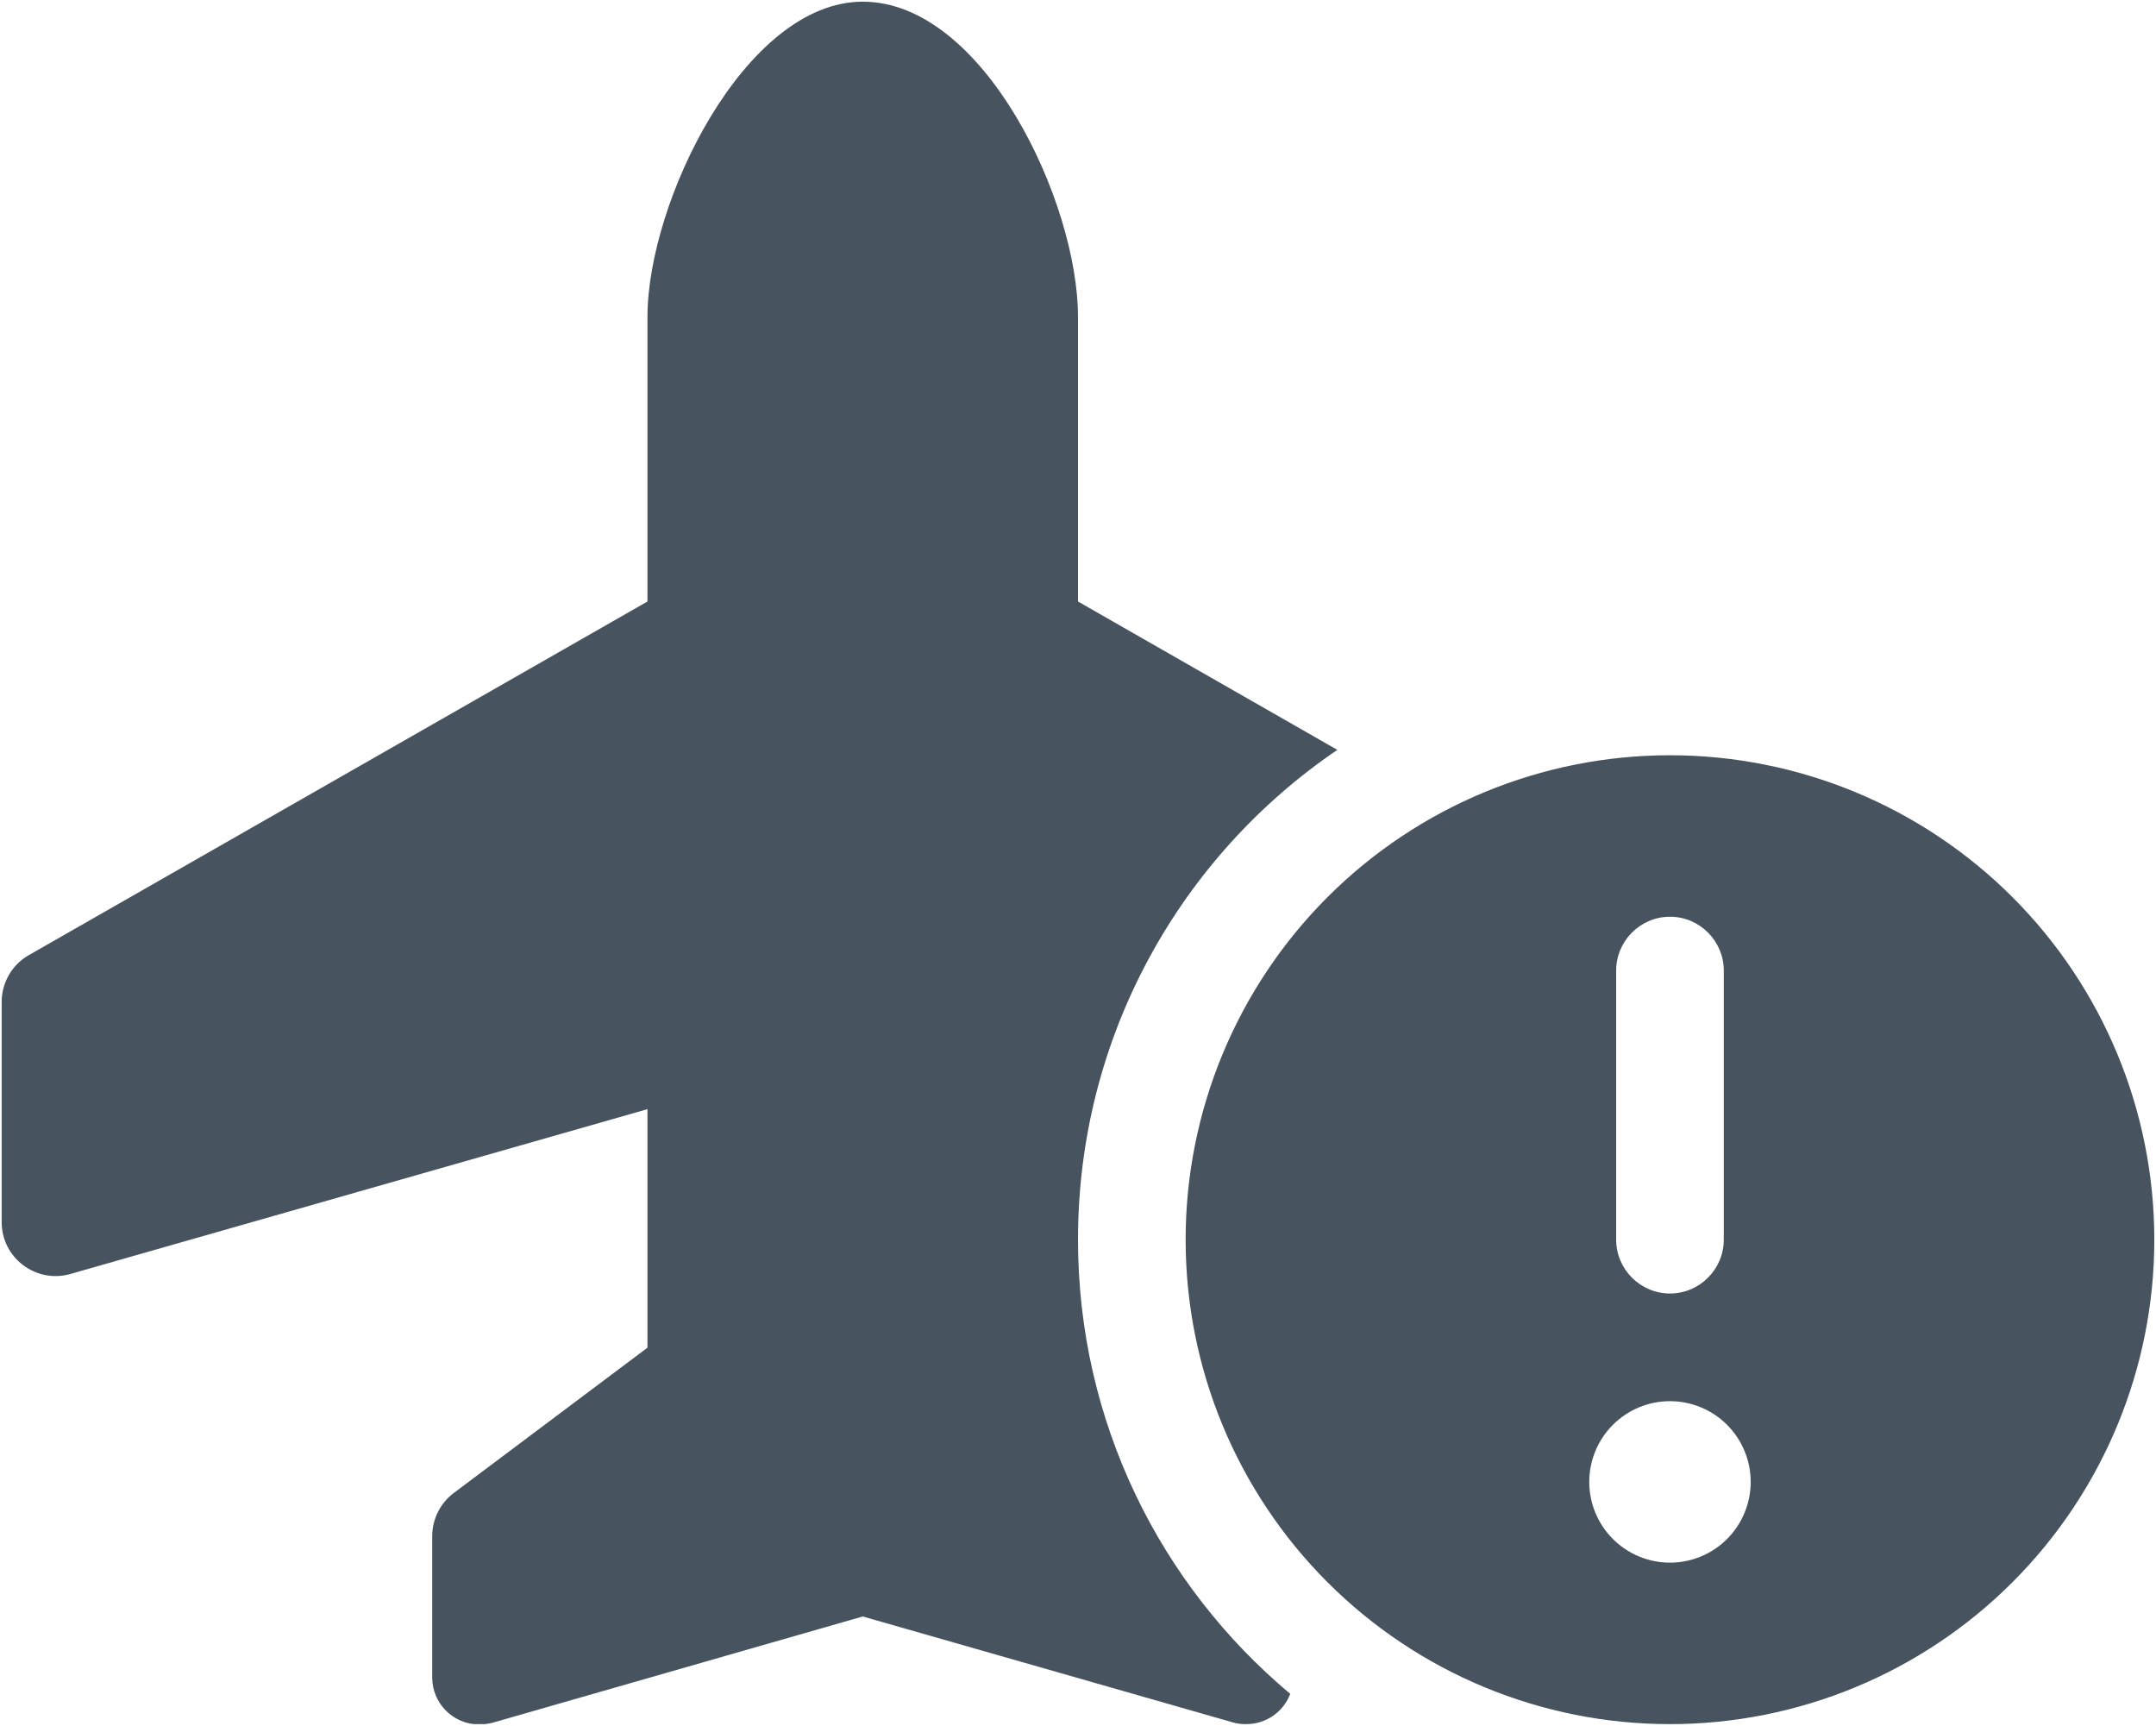 <svg width="641" height="513" viewBox="0 0 641 513" fill="none" xmlns="http://www.w3.org/2000/svg">
<g clip-path="url(#clip0_104_2260)">
<path d="M256.5 0.5C221.5 0.5 192.5 60 192.5 94.2V178.8L8.6 283.9C3.6 286.7 0.5 292.1 0.5 297.8V363.3C0.5 373.9 10.7 381.6 20.9 378.7L192.5 329.7V400.6L134.9 443.8C130.9 446.8 128.5 451.6 128.5 456.6V498.6C128.5 506.4 134.8 512.6 142.5 512.6C143.8 512.6 145.1 512.4 146.4 512.1L256.5 480.5L366.6 512C367.9 512.4 369.2 512.5 370.5 512.5C376.5 512.5 381.6 508.8 383.6 503.5C345 471.2 320.5 422.7 320.5 368.5C320.5 307.9 351.1 254.5 397.6 222.9L320.5 178.8V94.2C320.5 60 292.5 0.5 256.5 0.5ZM496.5 512.5C534.691 512.5 571.318 497.329 598.323 470.323C625.329 443.318 640.5 406.691 640.5 368.5C640.5 330.309 625.329 293.682 598.323 266.677C571.318 239.671 534.691 224.5 496.5 224.5C458.309 224.5 421.682 239.671 394.677 266.677C367.671 293.682 352.5 330.309 352.5 368.5C352.5 406.691 367.671 443.318 394.677 470.323C421.682 497.329 458.309 512.5 496.5 512.5ZM496.5 416.5C502.865 416.5 508.97 419.029 513.471 423.529C517.971 428.03 520.5 434.135 520.5 440.5C520.5 446.865 517.971 452.97 513.471 457.471C508.97 461.971 502.865 464.5 496.5 464.5C490.135 464.5 484.03 461.971 479.529 457.471C475.029 452.97 472.5 446.865 472.5 440.5C472.5 434.135 475.029 428.03 479.529 423.529C484.03 419.029 490.135 416.5 496.5 416.5ZM496.5 272.5C505.3 272.5 512.5 279.7 512.5 288.5V368.5C512.5 377.3 505.3 384.5 496.5 384.5C487.7 384.5 480.5 377.3 480.5 368.5V288.5C480.5 279.7 487.7 272.5 496.5 272.5Z" fill="#47535F"/>
</g>
<defs>
<clipPath id="clip0_104_2260">
<rect width="640" height="512" fill="white" transform="translate(0.5 0.5)"/>
</clipPath>
</defs>
</svg>
